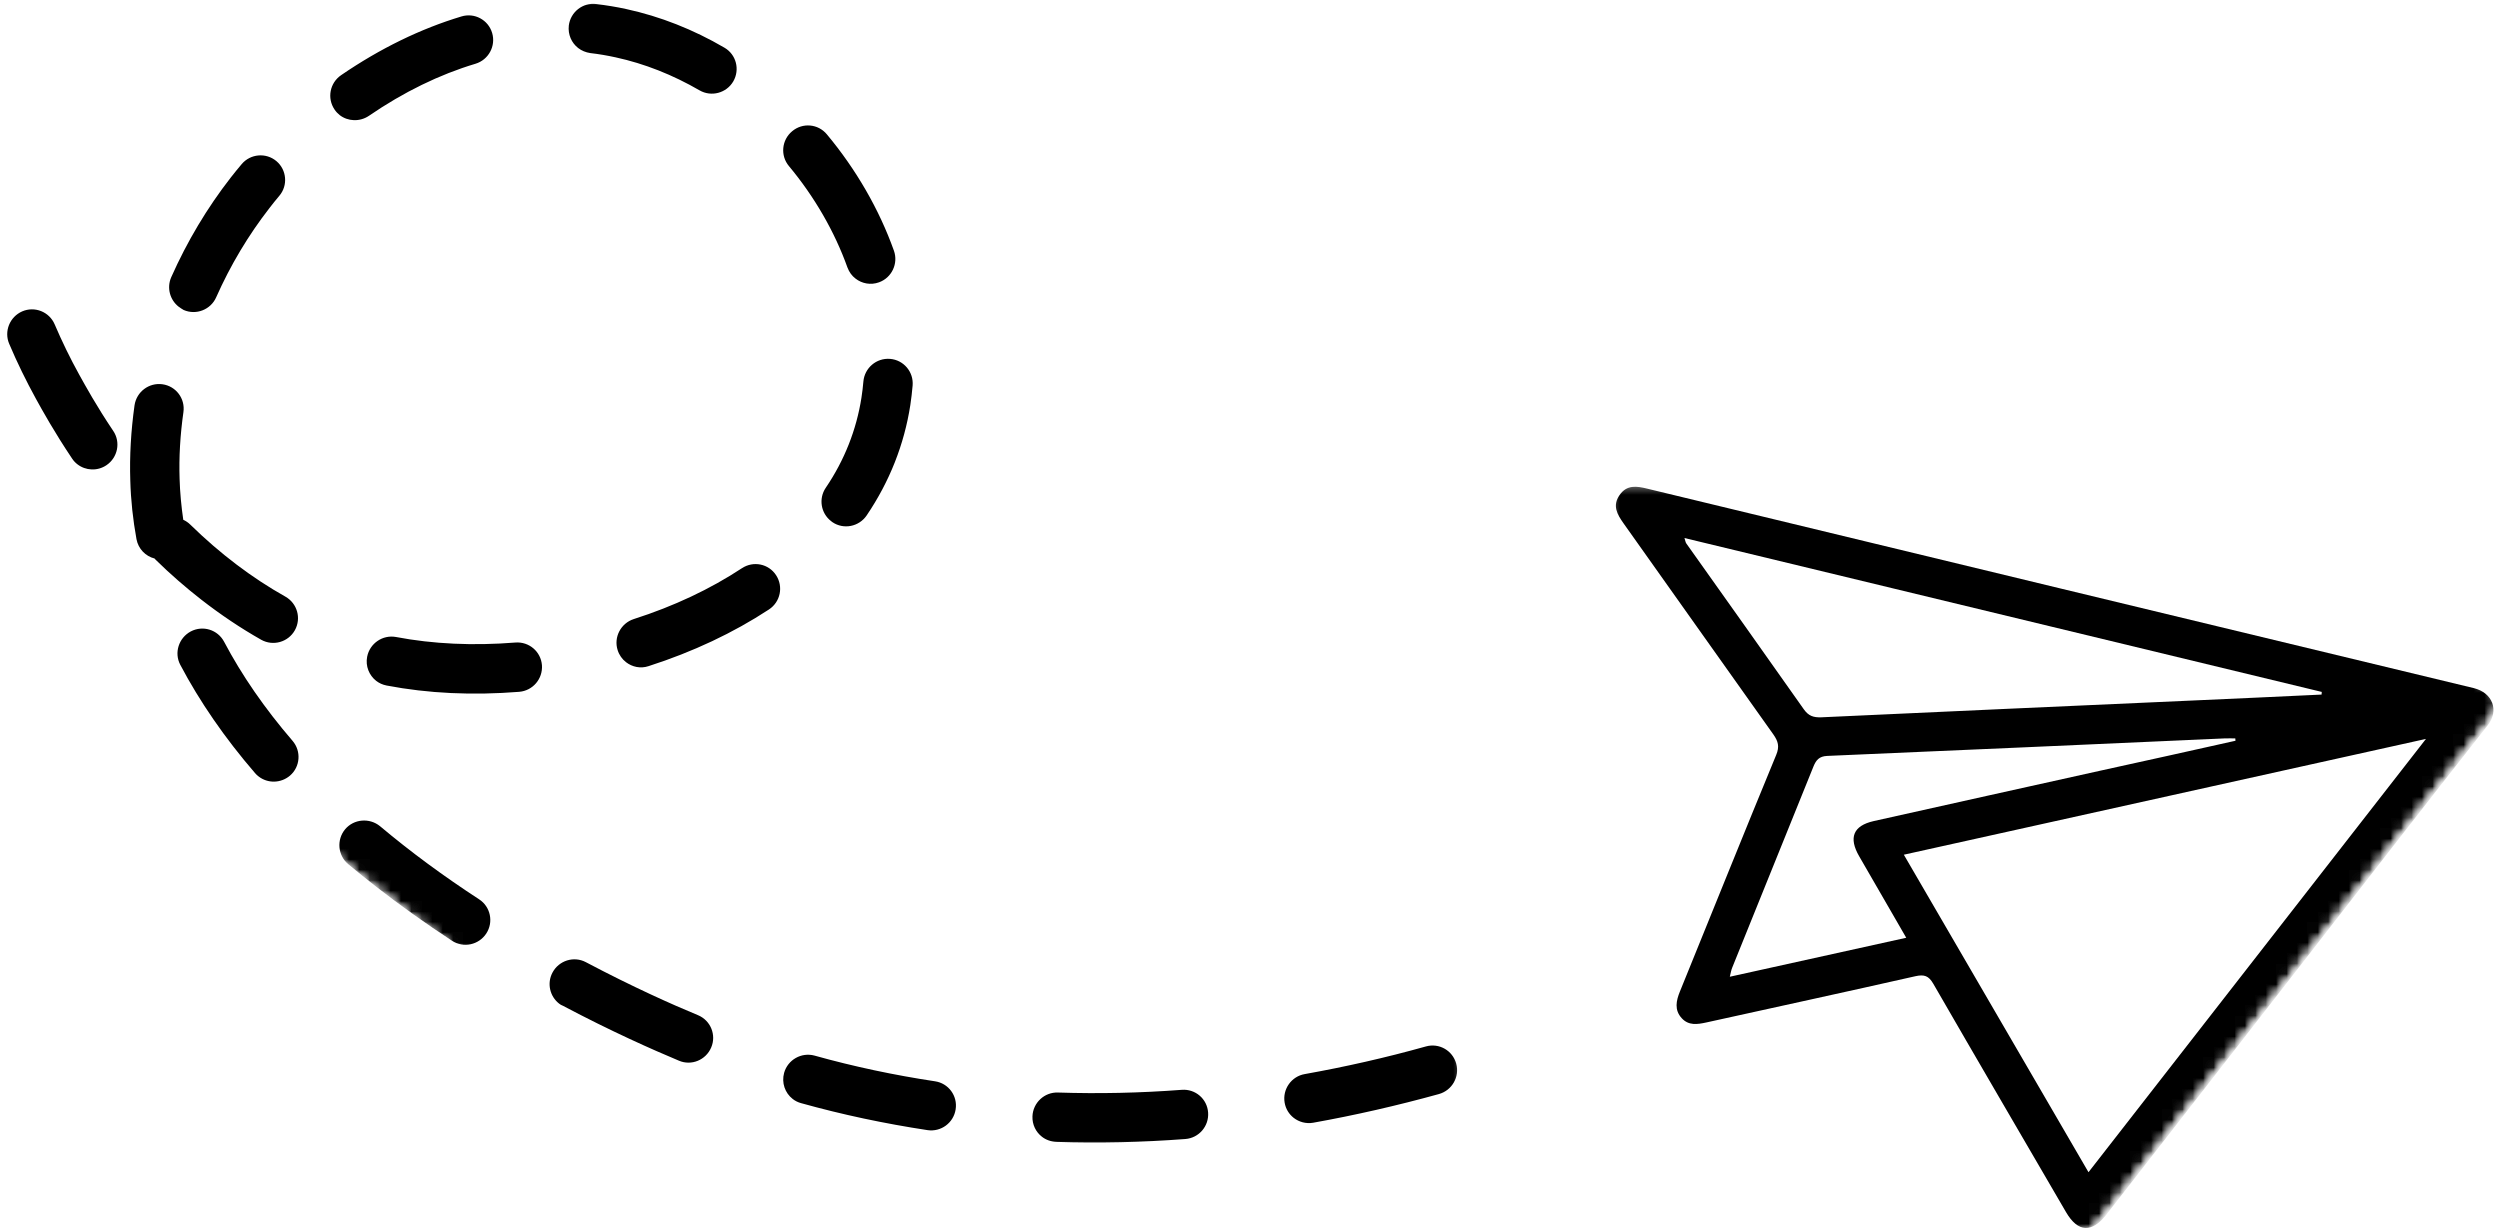<svg width="240" height="118" viewBox="0 0 240 118" fill="none" xmlns="http://www.w3.org/2000/svg">
<mask id="mask0_273_3604" style="mask-type:luminance" maskUnits="userSpaceOnUse" x="154" y="46" width="86" height="72">
<path d="M154.404 46.447H239.766V118H154.404V46.447Z" fill="white"/>
</mask>
<g mask="url(#mask0_273_3604)">
<mask id="mask1_273_3604" style="mask-type:luminance" maskUnits="userSpaceOnUse" x="-24" y="-72" width="265" height="250">
<path d="M62.487 -71.75L240.757 67.091L154.562 177.765L-23.709 38.929L62.487 -71.75Z" fill="white"/>
</mask>
<g mask="url(#mask1_273_3604)">
<mask id="mask2_273_3604" style="mask-type:luminance" maskUnits="userSpaceOnUse" x="-24" y="-72" width="265" height="250">
<path d="M62.487 -71.75L240.757 67.091L154.562 177.765L-23.709 38.929L62.487 -71.75Z" fill="white"/>
</mask>
<g mask="url(#mask2_273_3604)">
<mask id="mask3_273_3604" style="mask-type:luminance" maskUnits="userSpaceOnUse" x="-24" y="-72" width="265" height="250">
<path d="M62.487 -71.75L240.757 67.091L154.562 177.765L-23.709 38.929L62.487 -71.75Z" fill="white"/>
</mask>
<g mask="url(#mask3_273_3604)">
<path d="M220.482 93.144C214.396 100.96 208.311 108.776 202.226 116.588C200.823 118.388 199.48 118.319 198.337 116.362C194.086 109.061 189.82 101.764 185.598 94.443C185.151 93.673 184.73 93.526 183.872 93.718C177.198 95.228 170.495 96.679 163.791 98.16C162.948 98.342 162.109 98.474 161.447 97.748C160.717 96.954 160.913 96.066 161.276 95.174C164.355 87.608 167.395 80.027 170.514 72.475C170.857 71.656 170.691 71.156 170.254 70.523C165.444 63.771 160.663 56.994 155.857 50.237C155.244 49.369 154.774 48.55 155.475 47.531C156.176 46.515 157.122 46.663 158.142 46.913C184.578 53.307 211.033 59.687 237.473 66.056C239.302 66.498 239.939 68.219 238.807 69.651C232.667 77.438 226.587 85.303 220.482 93.144ZM200.495 112.533C211.312 98.651 222.022 84.896 232.893 70.935C216.064 74.667 199.504 78.345 182.768 82.052C188.731 92.31 194.591 102.392 200.495 112.533ZM222.87 66.679C222.875 66.591 222.885 66.507 222.89 66.424C202.53 61.506 182.165 56.592 161.707 51.65C161.8 51.934 161.81 52.056 161.874 52.155C165.635 57.46 169.411 62.751 173.152 68.072C173.613 68.734 174.089 68.891 174.859 68.861C186.745 68.302 198.626 67.787 210.513 67.248C214.622 67.071 218.751 66.87 222.87 66.679ZM214.607 71.112C214.607 71.034 214.588 70.96 214.588 70.886C214.259 70.886 213.921 70.876 213.582 70.886C200.858 71.45 188.128 72.029 175.408 72.568C174.643 72.603 174.344 72.97 174.094 73.578C171.495 80.012 168.891 86.46 166.292 92.894C166.194 93.134 166.15 93.399 166.062 93.767C171.765 92.506 177.32 91.275 182.999 90.025C181.439 87.318 179.954 84.763 178.482 82.204C177.448 80.419 177.904 79.272 179.87 78.825C187.186 77.183 194.512 75.569 201.833 73.941C206.104 73.005 210.361 72.063 214.607 71.112Z" fill="black"/>
</g>
</g>
</g>
</g>
<mask id="mask4_273_3604" style="mask-type:luminance" maskUnits="userSpaceOnUse" x="0" y="0" width="141" height="111">
<path d="M0 0H140.596V110.468H0V0Z" fill="white"/>
</mask>
<g mask="url(#mask4_273_3604)">
<mask id="mask5_273_3604" style="mask-type:luminance" maskUnits="userSpaceOnUse" x="-24" y="-72" width="265" height="250">
<path d="M62.487 -71.75L240.757 67.091L154.562 177.765L-23.709 38.929L62.487 -71.75Z" fill="white"/>
</mask>
<g mask="url(#mask5_273_3604)">
<mask id="mask6_273_3604" style="mask-type:luminance" maskUnits="userSpaceOnUse" x="-24" y="-72" width="265" height="250">
<path d="M62.487 -71.75L240.757 67.091L154.562 177.765L-23.709 38.929L62.487 -71.75Z" fill="white"/>
</mask>
<g mask="url(#mask6_273_3604)">
<mask id="mask7_273_3604" style="mask-type:luminance" maskUnits="userSpaceOnUse" x="-24" y="-72" width="265" height="250">
<path d="M62.487 -71.75L240.757 67.091L154.562 177.765L-23.709 38.929L62.487 -71.75Z" fill="white"/>
</mask>
<g mask="url(#mask7_273_3604)">
<path d="M36.1 85.112C35.197 84.411 34.305 83.685 33.422 82.954C32.427 82.116 32.295 80.615 33.133 79.61C33.972 78.61 35.472 78.497 36.472 79.306C39.444 81.802 42.572 84.102 46 86.338C47.094 87.049 47.398 88.525 46.682 89.618C45.961 90.717 44.49 91.031 43.396 90.315C40.827 88.628 38.38 86.887 36.1 85.112ZM24.826 74.54C24.704 74.447 24.591 74.344 24.488 74.221C21.58 70.852 19.168 67.351 17.309 63.825C16.696 62.673 17.157 61.236 18.314 60.618C19.477 60.006 20.899 60.452 21.512 61.604C23.208 64.821 25.41 68.013 28.087 71.122C28.936 72.113 28.828 73.613 27.837 74.461C26.959 75.207 25.699 75.222 24.826 74.54ZM53.674 96.346C52.787 95.655 52.488 94.4 53.037 93.37C53.655 92.207 55.087 91.756 56.244 92.369C60.745 94.748 64.585 96.459 67.012 97.459C68.223 97.964 68.787 99.357 68.277 100.553C67.767 101.765 66.375 102.338 65.183 101.828C62.672 100.779 58.686 99.014 54.027 96.547C53.905 96.508 53.782 96.43 53.674 96.346ZM76.099 105.501C75.358 104.927 75.015 103.947 75.275 102.995C75.628 101.735 76.937 100.995 78.197 101.338C81.963 102.392 85.862 103.216 89.765 103.805C91.055 103.996 91.947 105.202 91.741 106.502C91.545 107.791 90.338 108.689 89.039 108.492C84.935 107.87 80.855 107.007 76.908 105.903C76.609 105.825 76.329 105.683 76.099 105.501ZM19.315 57.559C17.824 56.397 16.348 55.117 14.946 53.739C14.906 53.69 14.862 53.655 14.833 53.616C13.97 53.395 13.274 52.689 13.102 51.758C12.764 49.899 12.558 48.011 12.508 46.133C12.43 43.785 12.572 41.352 12.915 38.91C13.107 37.611 14.303 36.709 15.598 36.89C16.897 37.071 17.795 38.268 17.608 39.567C17.299 41.735 17.172 43.897 17.241 45.967C17.28 47.276 17.402 48.59 17.594 49.899C17.834 50.012 18.064 50.159 18.265 50.36C21.124 53.16 24.218 55.494 27.401 57.279C28.534 57.922 28.945 59.358 28.308 60.501C27.671 61.643 26.229 62.055 25.086 61.423C23.1 60.3 21.173 59.005 19.315 57.559ZM7.428 44.569C7.232 44.417 7.061 44.236 6.923 44.025C5.212 41.475 4.06 39.391 3.447 38.278C2.51 36.571 1.647 34.811 0.887 33.016C0.367 31.815 0.931 30.417 2.133 29.892C3.334 29.373 4.731 29.932 5.246 31.133C5.948 32.776 6.737 34.399 7.6 35.958C8.188 37.017 9.272 38.994 10.871 41.367C11.601 42.446 11.307 43.922 10.223 44.657C9.346 45.251 8.213 45.182 7.428 44.569ZM36.11 65.36C35.433 64.826 35.07 63.943 35.247 63.046C35.497 61.761 36.742 60.913 38.022 61.153C41.572 61.83 45.436 62.006 49.482 61.683C50.786 61.584 51.924 62.546 52.027 63.86C52.12 65.164 51.154 66.307 49.84 66.415C45.368 66.772 41.087 66.572 37.12 65.811C36.732 65.738 36.389 65.576 36.11 65.36ZM100.023 109.125C99.445 108.679 99.087 107.963 99.116 107.173C99.16 105.864 100.268 104.829 101.573 104.883C105.461 105.011 109.453 104.927 113.454 104.623C114.758 104.525 115.891 105.496 115.979 106.806C116.073 108.11 115.097 109.248 113.792 109.346C109.634 109.659 105.471 109.758 101.411 109.62C100.876 109.596 100.396 109.419 100.023 109.125ZM60.093 63.566C59.73 63.281 59.446 62.894 59.294 62.413C58.897 61.173 59.598 59.834 60.839 59.432C64.688 58.201 68.179 56.553 71.224 54.548C72.328 53.822 73.789 54.121 74.505 55.22C75.221 56.318 74.922 57.784 73.818 58.51C70.41 60.746 66.527 62.58 62.265 63.948C61.495 64.208 60.691 64.031 60.093 63.566ZM17.147 29.441C16.309 28.784 15.995 27.627 16.436 26.617C17.966 23.17 19.889 19.953 22.149 17.05C22.492 16.609 22.845 16.177 23.198 15.76C24.037 14.76 25.532 14.628 26.533 15.466C27.528 16.3 27.661 17.805 26.812 18.801C26.489 19.178 26.18 19.57 25.876 19.963C23.846 22.572 22.129 25.445 20.756 28.534C20.232 29.731 18.829 30.28 17.633 29.76C17.471 29.662 17.294 29.554 17.147 29.441ZM124.198 107.316C123.752 106.967 123.428 106.462 123.325 105.854C123.104 104.57 123.972 103.334 125.252 103.113C129.121 102.422 133.029 101.539 136.884 100.46C138.149 100.102 139.448 100.843 139.796 102.108C140.144 103.373 139.399 104.677 138.134 105.03C134.142 106.134 130.077 107.065 126.071 107.781C125.375 107.904 124.703 107.708 124.198 107.316ZM79.771 50.017C78.8 49.262 78.57 47.864 79.271 46.83C81.076 44.167 82.218 41.254 82.699 38.18C82.777 37.67 82.841 37.145 82.885 36.625C82.998 35.326 84.135 34.345 85.45 34.453C86.744 34.556 87.72 35.694 87.612 37.008C87.558 37.63 87.485 38.263 87.391 38.886C86.808 42.657 85.401 46.231 83.199 49.482C82.463 50.566 80.987 50.86 79.909 50.125C79.859 50.076 79.815 50.056 79.771 50.017ZM32.608 11.048C32.422 10.901 32.251 10.72 32.113 10.509C31.383 9.43 31.657 7.959 32.751 7.213C36.497 4.649 40.386 2.756 44.299 1.579C45.554 1.197 46.873 1.908 47.246 3.163C47.618 4.418 46.902 5.742 45.647 6.12C42.19 7.155 38.753 8.832 35.413 11.121C34.531 11.715 33.393 11.656 32.608 11.048ZM82.13 26.744C81.782 26.48 81.522 26.122 81.355 25.68C80.124 22.238 78.178 18.869 75.736 15.942C74.897 14.941 75.034 13.441 76.044 12.602C77.045 11.754 78.54 11.882 79.379 12.897C82.179 16.251 84.405 20.105 85.817 24.067C86.254 25.293 85.612 26.661 84.386 27.102C83.591 27.392 82.743 27.225 82.13 26.744ZM55.503 4.61C54.866 4.114 54.508 3.31 54.606 2.452C54.768 1.148 55.955 0.221 57.249 0.388C58.215 0.51 59.191 0.662 60.137 0.873C63.379 1.579 66.546 2.825 69.542 4.575C70.68 5.232 71.048 6.679 70.396 7.812C69.739 8.939 68.282 9.327 67.159 8.675C64.575 7.179 61.873 6.11 59.108 5.507C58.298 5.33 57.48 5.188 56.666 5.095C56.239 5.031 55.837 4.869 55.503 4.61Z" fill="black"/>
</g>
</g>
</g>
</g>
</svg>
